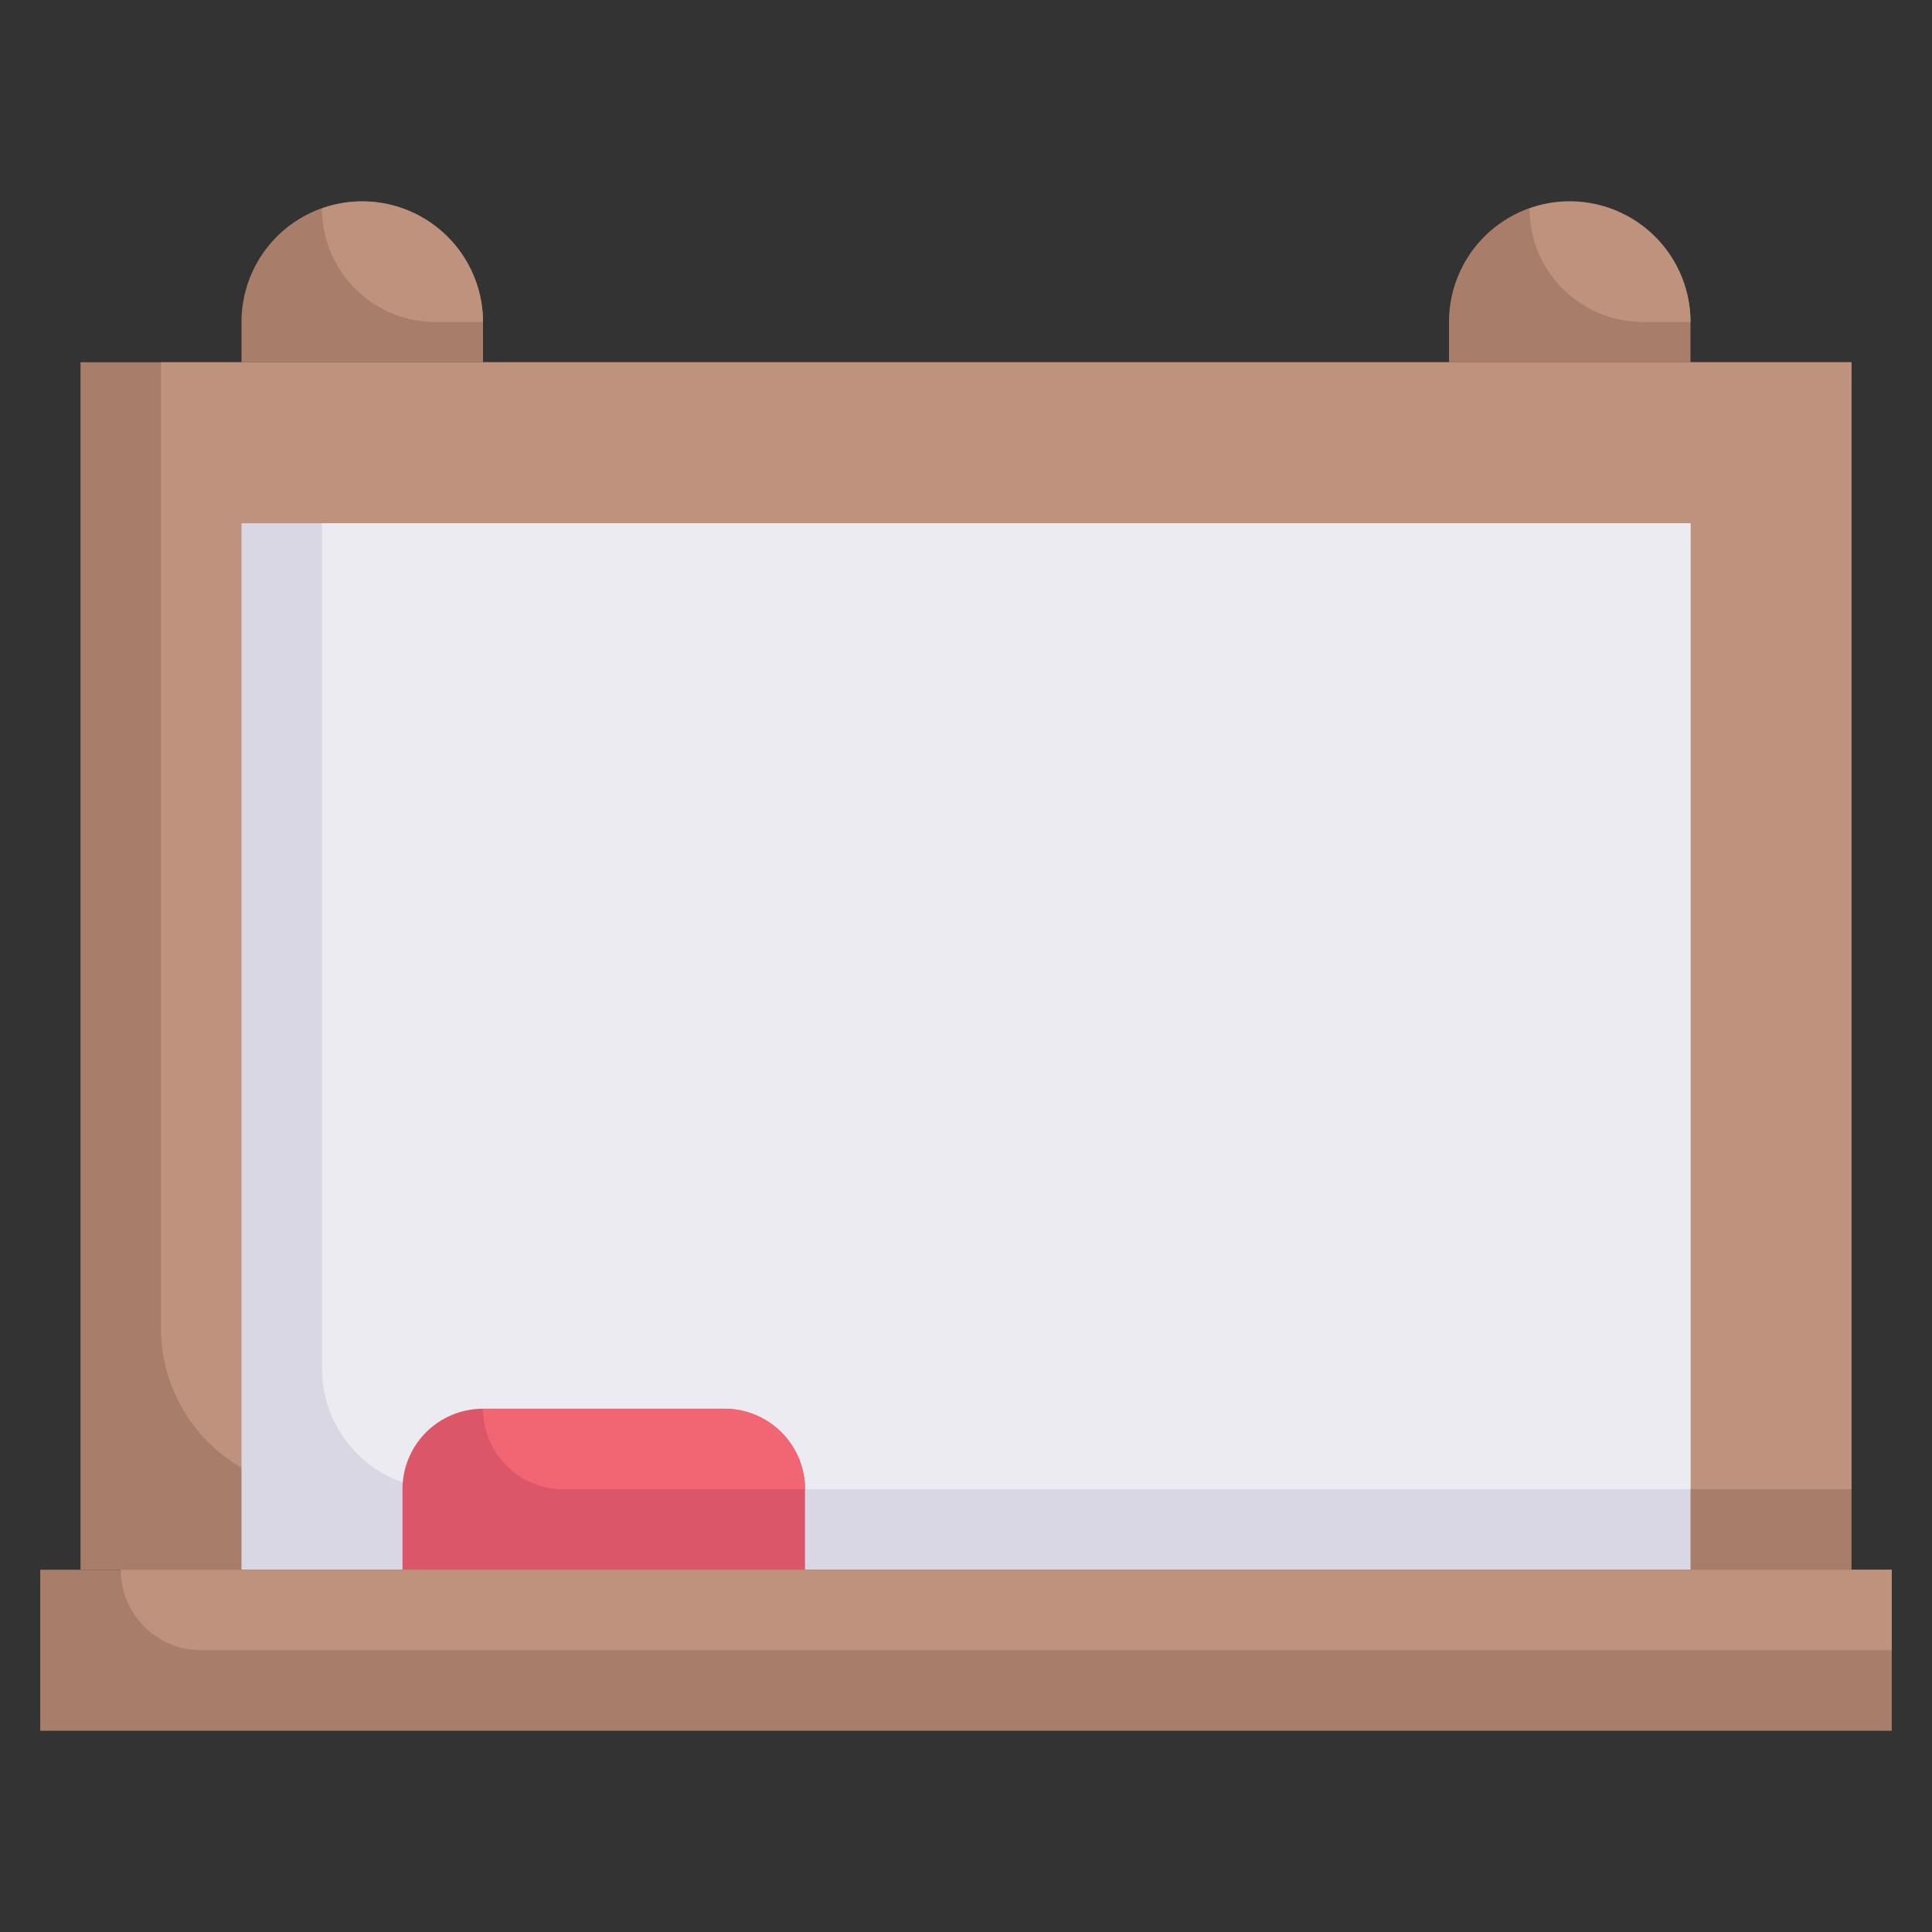 <svg xmlns="http://www.w3.org/2000/svg" viewBox="0 0 48 48"><rect x="0" y="0" width="48" height="48" fill="#333333" stroke="none"/><defs><style>.cls-1{fill:#a87e6b;}.cls-2{fill:#be927c;}.cls-3{fill:#dad7e5;}.cls-4{fill:#edebf2;}.cls-5{fill:#db5669;}.cls-6{fill:#f26674;}</style></defs><title>whiteboard</title><g id="whiteboard"><path class="cls-1" d="M36,9h6V8a3,3,0,0,0-6,0Z"/><rect class="cls-1" x="2" y="9" width="44" height="30"/><path class="cls-2" d="M46,9V37H8a4,4,0,0,1-4-4V9Z"/><rect class="cls-3" x="6" y="13" width="36" height="26"/><path class="cls-4" d="M42,13V37H11a3,3,0,0,1-3-3V13Z"/><path class="cls-5" d="M20,37v2H10V37a2,2,0,0,1,2-2h6A2,2,0,0,1,20,37Z"/><path class="cls-6" d="M20,37H14a2,2,0,0,1-2-2h6A2,2,0,0,1,20,37Z"/><rect class="cls-1" x="1" y="39" width="46" height="4"/><path class="cls-2" d="M47,39v2H5a2,2,0,0,1-2-2Z"/><path class="cls-1" d="M12,8V9H6V8a3,3,0,0,1,6,0Z"/><path class="cls-2" d="M12,8H10.82A2.82,2.82,0,0,1,8,5.18,3,3,0,0,1,12,8Z"/><path class="cls-2" d="M42,8H40.82A2.82,2.82,0,0,1,38,5.18,3,3,0,0,1,42,8Z"/></g></svg>